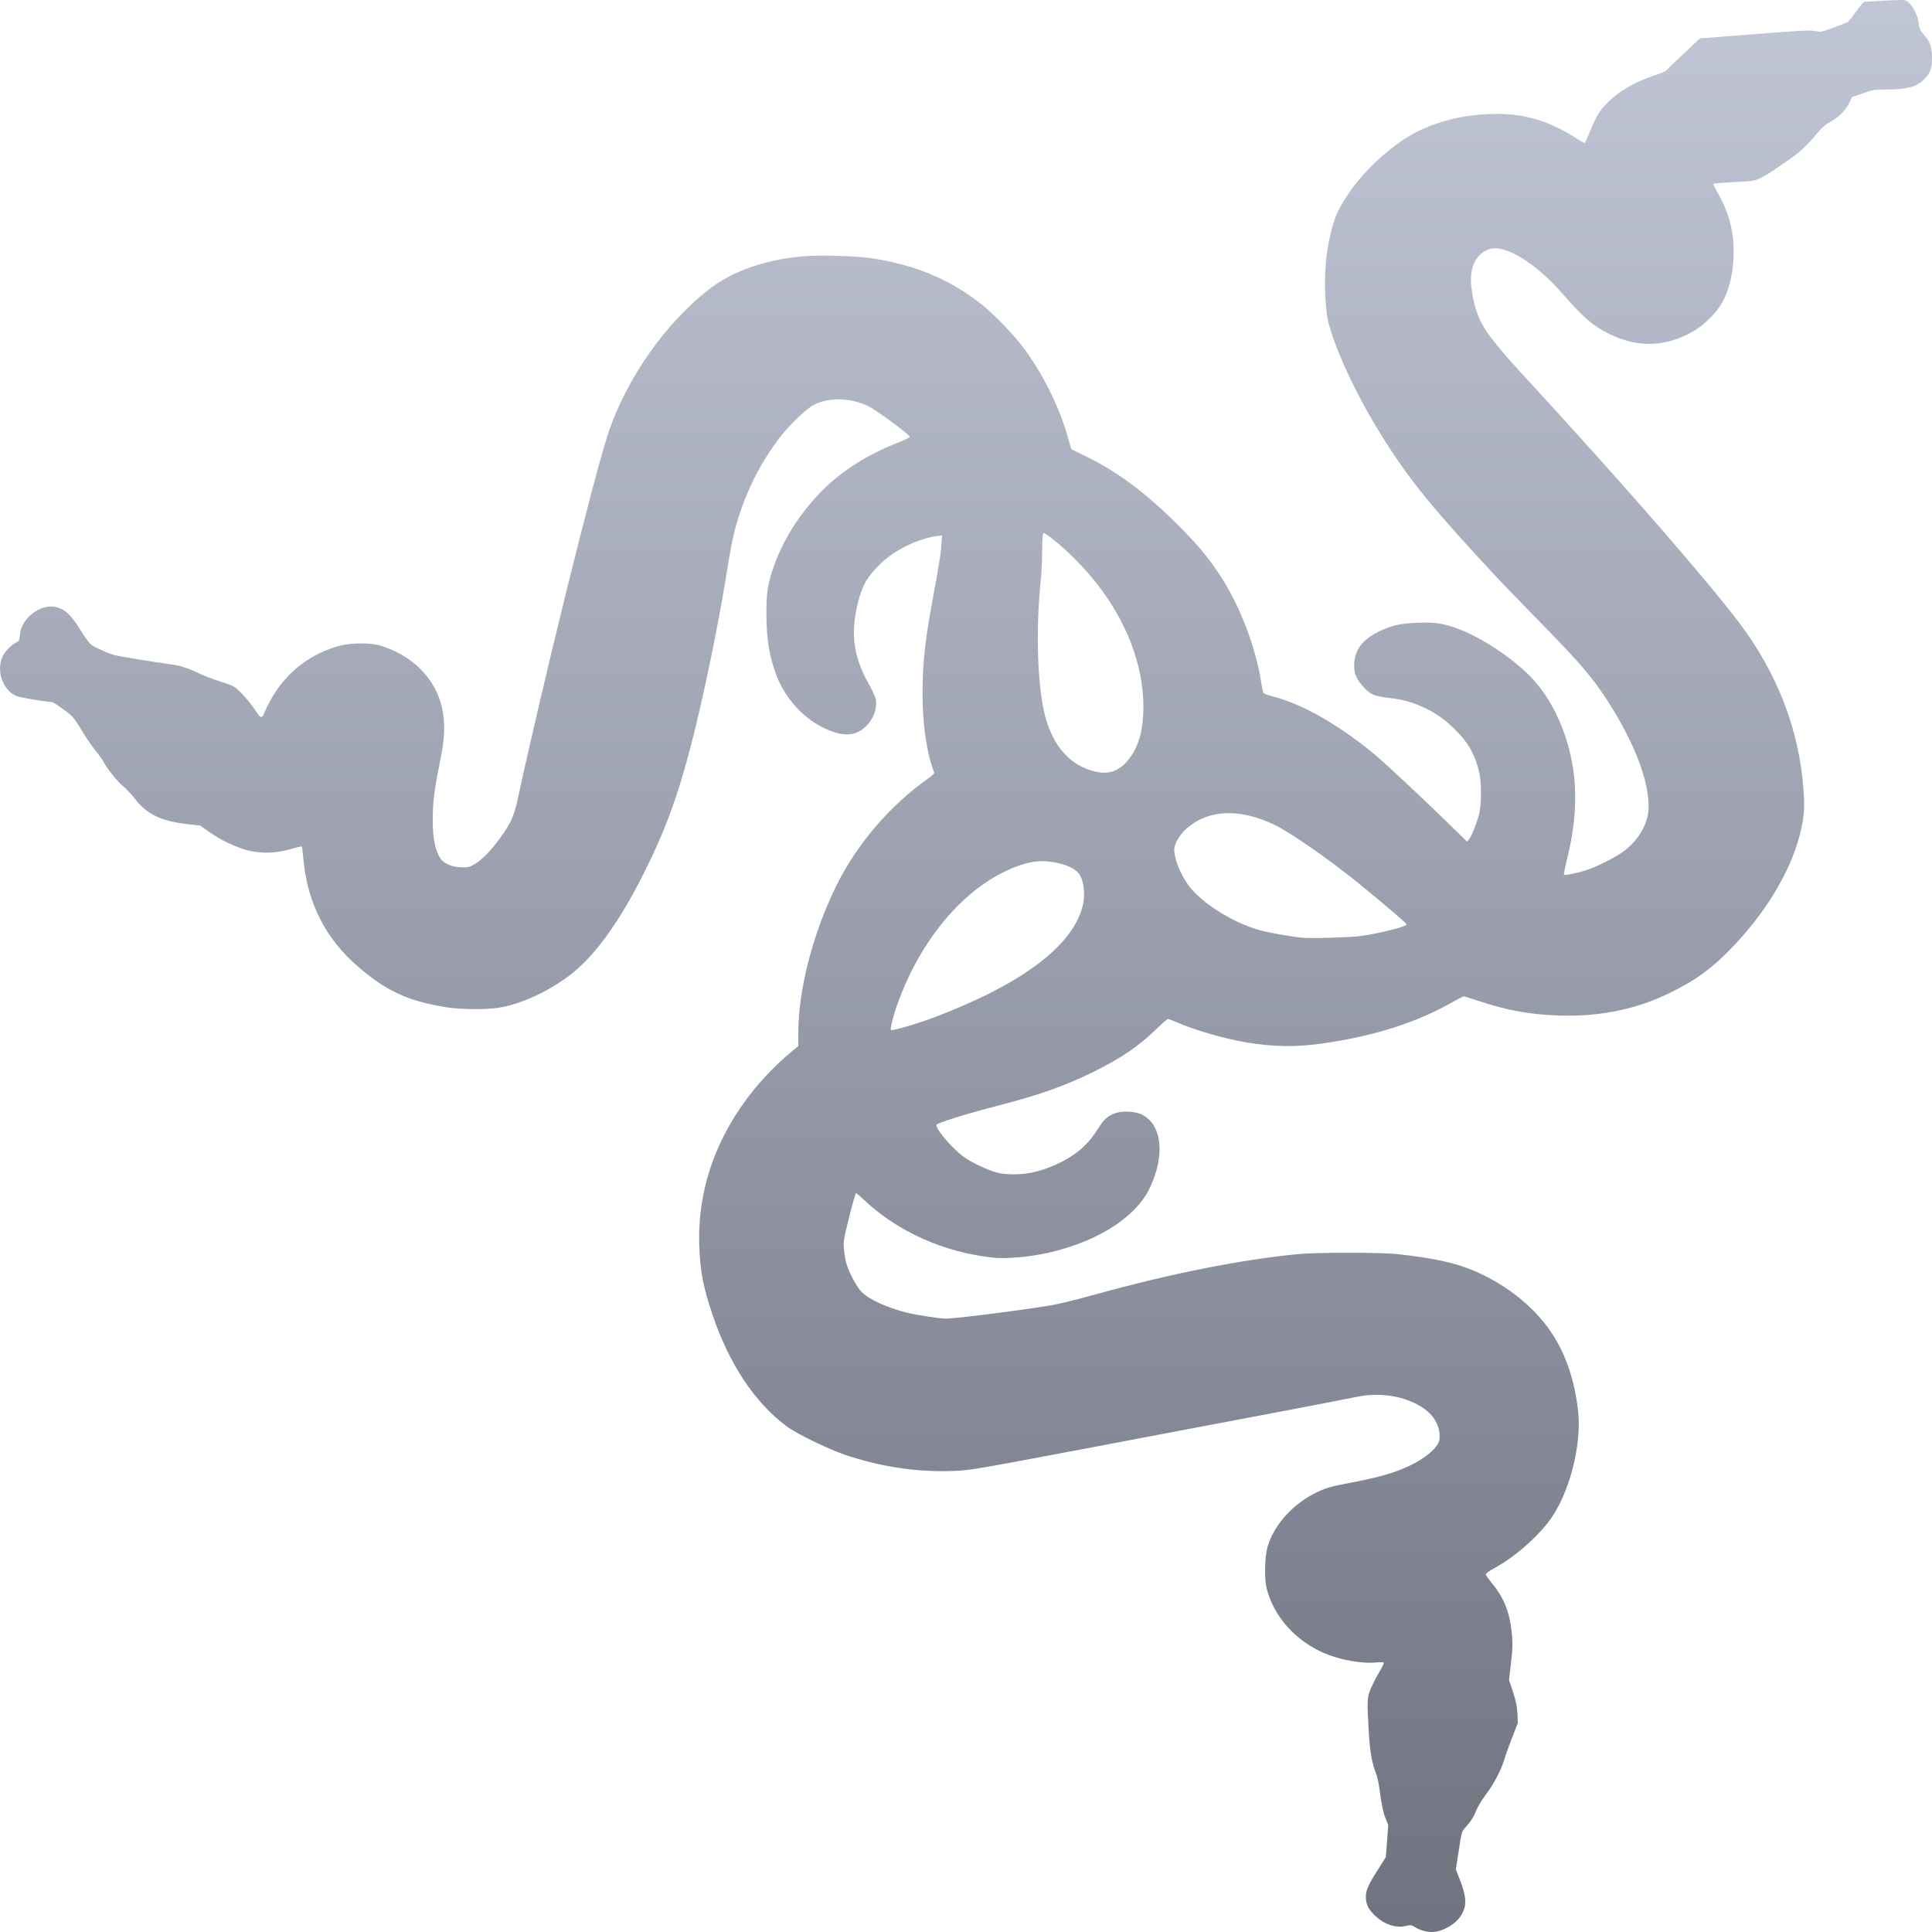 <svg xmlns="http://www.w3.org/2000/svg" xmlns:xlink="http://www.w3.org/1999/xlink" width="64" height="64" viewBox="0 0 64 64" version="1.1"><defs><linearGradient id="linear0" gradientUnits="userSpaceOnUse" x1="0" y1="0" x2="0" y2="1" gradientTransform="matrix(64,0,0,64,0,0)"><stop offset="0" style="stop-color:#c1c6d6;stop-opacity:1;"/><stop offset="1" style="stop-color:#6f7380;stop-opacity:1;"/></linearGradient></defs><g id="surface1"><path style=" stroke:none;fill-rule:nonzero;fill:url(#linear0);" d="M 63.008 0 C 62.887 0 62.656 0.008 62.406 0.023 C 62.074 0.043 61.785 0.059 61.762 0.059 C 61.73 0.059 61.613 0.203 61.488 0.379 C 61.363 0.555 61.234 0.715 61.199 0.73 C 61.168 0.754 60.953 0.836 60.727 0.922 C 60.344 1.059 60.305 1.066 60.168 1.035 C 59.984 0.988 59.715 1.004 57.387 1.188 L 56.309 1.273 L 55.773 1.781 C 55.477 2.055 55.215 2.309 55.195 2.336 C 55.172 2.359 55.008 2.434 54.824 2.492 C 54.172 2.703 53.633 3.016 53.254 3.398 C 52.984 3.672 52.895 3.816 52.68 4.332 C 52.59 4.547 52.508 4.73 52.5 4.738 C 52.492 4.746 52.355 4.672 52.199 4.57 C 51.355 4.023 50.535 3.773 49.609 3.773 C 48.309 3.773 47.145 4.125 46.27 4.781 C 45.414 5.414 44.719 6.211 44.324 6.996 C 44.172 7.297 44.016 7.91 43.941 8.496 C 43.863 9.109 43.883 10.121 43.988 10.598 C 44.164 11.406 44.84 12.902 45.598 14.152 C 46.492 15.633 47.223 16.566 48.996 18.492 C 49.68 19.234 49.828 19.391 51.258 20.855 C 52.367 21.996 52.73 22.426 53.199 23.133 C 54.211 24.676 54.738 26.148 54.586 27 C 54.5 27.441 54.207 27.887 53.793 28.195 C 53.516 28.402 52.891 28.719 52.527 28.832 C 52.219 28.93 51.836 29.004 51.805 28.977 C 51.797 28.965 51.844 28.73 51.91 28.461 C 52.133 27.566 52.215 26.773 52.168 26 C 52.086 24.672 51.555 23.34 50.781 22.5 C 50.168 21.836 49.059 21.098 48.254 20.812 C 47.781 20.645 47.523 20.609 46.984 20.629 C 46.395 20.648 46.078 20.719 45.66 20.93 C 45.121 21.191 44.859 21.559 44.859 22.035 C 44.863 22.254 44.875 22.32 44.961 22.477 C 45.09 22.707 45.312 22.938 45.5 23.016 C 45.578 23.051 45.797 23.098 45.984 23.117 C 46.449 23.164 46.805 23.262 47.199 23.453 C 47.59 23.637 47.859 23.832 48.211 24.176 C 48.641 24.598 48.871 25.016 49.004 25.598 C 49.078 25.926 49.078 26.637 49.004 26.941 C 48.93 27.242 48.758 27.68 48.672 27.793 L 48.602 27.883 L 47.949 27.246 C 47.09 26.406 45.906 25.305 45.574 25.023 C 44.383 24.031 43.168 23.332 42.191 23.078 C 42.035 23.035 41.887 22.988 41.867 22.969 C 41.844 22.949 41.812 22.809 41.789 22.66 C 41.602 21.426 41.051 20.004 40.379 19.004 C 39.984 18.41 39.645 18.012 38.953 17.324 C 37.945 16.32 36.996 15.617 35.996 15.129 L 35.488 14.879 L 35.387 14.531 C 35.102 13.488 34.539 12.363 33.879 11.488 C 33.57 11.074 32.91 10.395 32.52 10.086 C 31.48 9.262 30.34 8.781 28.906 8.559 C 28.316 8.473 27.117 8.441 26.523 8.496 C 25.328 8.617 24.316 8.969 23.57 9.523 C 22.074 10.645 20.727 12.559 20.125 14.426 C 19.641 15.91 17.984 22.617 17.137 26.531 C 17.023 27.035 16.922 27.266 16.594 27.723 C 16.27 28.172 15.988 28.465 15.73 28.621 C 15.559 28.723 15.516 28.734 15.297 28.73 C 15.004 28.73 14.719 28.617 14.605 28.457 C 14.398 28.172 14.309 27.645 14.34 26.898 C 14.359 26.387 14.398 26.109 14.621 24.992 C 14.855 23.785 14.645 22.902 13.945 22.18 C 13.602 21.824 13.062 21.512 12.562 21.375 C 12.242 21.289 11.617 21.297 11.266 21.387 C 10.312 21.645 9.543 22.219 9.035 23.066 C 8.945 23.215 8.836 23.422 8.797 23.523 C 8.664 23.836 8.66 23.836 8.438 23.5 C 8.328 23.336 8.133 23.098 8 22.965 C 7.762 22.727 7.762 22.727 7.305 22.578 C 7.051 22.5 6.727 22.375 6.59 22.305 C 6.238 22.133 5.961 22.043 5.613 22 C 5.449 21.98 4.957 21.902 4.516 21.832 C 3.758 21.707 3.699 21.695 3.355 21.531 C 2.957 21.348 2.996 21.387 2.586 20.746 C 2.324 20.344 2.137 20.176 1.863 20.113 C 1.348 19.988 0.707 20.469 0.66 21.023 C 0.645 21.207 0.633 21.234 0.539 21.281 C 0.367 21.371 0.168 21.574 0.086 21.746 C -0.133 22.215 0.09 22.855 0.535 23.055 C 0.648 23.105 1.531 23.254 1.719 23.254 C 1.742 23.254 1.914 23.363 2.102 23.5 C 2.426 23.738 2.438 23.758 2.719 24.215 C 2.879 24.477 3.09 24.781 3.184 24.891 C 3.281 25.008 3.391 25.16 3.43 25.234 C 3.547 25.469 3.895 25.898 4.098 26.062 C 4.199 26.148 4.348 26.309 4.434 26.414 C 4.84 26.969 5.32 27.203 6.246 27.305 L 6.633 27.348 L 6.906 27.543 C 7.293 27.82 7.797 28.062 8.203 28.168 C 8.66 28.285 9.156 28.27 9.656 28.121 C 9.836 28.066 9.992 28.031 10 28.043 C 10.008 28.055 10.027 28.242 10.051 28.469 C 10.184 29.91 10.785 31.094 11.855 32.016 C 12.797 32.832 13.52 33.164 14.789 33.367 C 15.234 33.441 16.125 33.449 16.516 33.383 C 17.238 33.27 18.129 32.863 18.84 32.332 C 19.68 31.699 20.48 30.609 21.32 28.941 C 22.203 27.191 22.668 25.785 23.289 23.016 C 23.602 21.621 23.902 20.051 24.09 18.871 C 24.152 18.453 24.254 17.922 24.309 17.688 C 24.609 16.477 25.145 15.367 25.883 14.426 C 26.16 14.07 26.723 13.535 26.941 13.422 C 27.438 13.156 28.133 13.164 28.746 13.445 C 28.984 13.551 30.145 14.406 30.137 14.469 C 30.133 14.492 29.938 14.59 29.703 14.68 C 28.699 15.078 27.863 15.617 27.211 16.277 C 26.48 17.02 25.906 17.938 25.602 18.852 C 25.43 19.367 25.387 19.652 25.387 20.34 C 25.387 21.164 25.492 21.781 25.727 22.391 C 26.059 23.246 26.773 23.957 27.574 24.234 C 28.051 24.398 28.387 24.348 28.68 24.066 C 28.938 23.816 29.059 23.488 29.012 23.172 C 28.996 23.09 28.91 22.895 28.816 22.723 C 28.484 22.156 28.316 21.637 28.289 21.105 C 28.258 20.586 28.406 19.816 28.633 19.355 C 28.773 19.066 29.113 18.684 29.461 18.426 C 29.895 18.098 30.559 17.812 31.016 17.762 L 31.207 17.738 L 31.184 18.051 C 31.16 18.379 31.145 18.484 30.879 19.945 C 30.797 20.414 30.699 20.98 30.676 21.191 C 30.453 22.902 30.555 24.586 30.949 25.598 C 30.957 25.621 30.863 25.707 30.73 25.801 C 29.492 26.672 28.375 27.973 27.703 29.344 C 26.922 30.934 26.445 32.781 26.445 34.227 L 26.445 34.652 L 26.184 34.867 C 25.816 35.172 25.289 35.703 24.973 36.098 C 23.719 37.645 23.102 39.414 23.164 41.266 C 23.191 42.105 23.301 42.664 23.605 43.559 C 24.16 45.195 24.996 46.453 26.055 47.246 C 26.371 47.484 27.402 47.988 27.969 48.184 C 29.156 48.59 30.383 48.773 31.574 48.727 C 32.133 48.707 32.199 48.695 36.156 47.949 C 38.367 47.527 41.176 46.996 42.395 46.766 C 43.621 46.531 44.773 46.309 44.961 46.27 C 45.805 46.09 46.766 46.293 47.309 46.77 C 47.586 47.008 47.734 47.395 47.68 47.707 C 47.633 47.957 47.195 48.328 46.66 48.57 C 46.172 48.797 45.707 48.93 44.758 49.113 C 44.023 49.254 43.891 49.293 43.516 49.488 C 42.777 49.871 42.172 50.566 41.984 51.262 C 41.891 51.609 41.879 52.332 41.965 52.641 C 42.215 53.57 42.902 54.336 43.855 54.758 C 44.379 54.984 45.117 55.121 45.594 55.07 C 45.719 55.059 45.828 55.062 45.84 55.078 C 45.848 55.102 45.785 55.234 45.691 55.387 C 45.602 55.539 45.477 55.781 45.414 55.926 C 45.285 56.23 45.281 56.293 45.34 57.332 C 45.383 58.051 45.441 58.383 45.586 58.758 C 45.625 58.852 45.668 59.062 45.691 59.227 C 45.758 59.746 45.816 60.031 45.902 60.246 L 45.988 60.457 L 45.949 60.992 L 45.906 61.523 L 45.629 61.961 C 45.328 62.434 45.246 62.621 45.246 62.828 C 45.246 63.07 45.32 63.227 45.52 63.43 C 45.836 63.742 46.223 63.879 46.566 63.801 C 46.727 63.762 46.754 63.766 46.863 63.832 C 46.93 63.875 47.047 63.93 47.129 63.953 C 47.387 64.031 47.617 64.012 47.879 63.887 C 48.168 63.746 48.352 63.57 48.465 63.332 C 48.59 63.066 48.559 62.789 48.371 62.297 L 48.227 61.926 L 48.324 61.301 C 48.414 60.684 48.422 60.672 48.539 60.539 C 48.727 60.336 48.805 60.211 48.91 59.957 C 48.965 59.828 49.109 59.594 49.227 59.438 C 49.484 59.105 49.73 58.629 49.832 58.285 C 49.871 58.152 49.988 57.824 50.094 57.555 L 50.281 57.07 L 50.266 56.742 C 50.246 56.492 50.215 56.336 50.117 56.035 L 49.988 55.652 L 50.043 55.176 C 50.113 54.629 50.117 54.371 50.066 53.973 C 49.992 53.367 49.801 52.906 49.445 52.473 C 49.32 52.324 49.219 52.18 49.219 52.152 C 49.219 52.121 49.352 52.027 49.527 51.934 C 50.148 51.59 50.832 51.004 51.277 50.441 C 51.949 49.586 52.395 47.957 52.281 46.789 C 52.18 45.785 51.879 44.875 51.414 44.176 C 50.906 43.402 50.105 42.715 49.168 42.254 C 48.414 41.875 47.672 41.695 46.285 41.543 C 45.738 41.484 43.621 41.484 43.008 41.543 C 41.125 41.723 38.77 42.191 36.273 42.883 C 35.84 43.004 35.285 43.145 35.027 43.199 C 34.512 43.316 31.676 43.684 31.34 43.68 C 31.113 43.68 30.387 43.566 30.059 43.488 C 29.375 43.316 28.797 43.051 28.543 42.797 C 28.363 42.609 28.105 42.121 28.027 41.816 C 28 41.715 27.969 41.512 27.957 41.371 C 27.934 41.129 27.945 41.062 28.129 40.32 C 28.238 39.879 28.34 39.523 28.355 39.523 C 28.375 39.523 28.52 39.648 28.68 39.801 C 29.996 41.012 31.656 41.555 33.023 41.672 C 34.867 41.727 37.254 40.891 38.035 39.457 C 38.531 38.496 38.539 37.531 38.051 37.078 C 37.859 36.898 37.637 36.824 37.305 36.824 C 36.91 36.824 36.637 36.973 36.438 37.293 C 36.199 37.66 36.133 37.746 35.922 37.961 C 35.539 38.336 34.93 38.656 34.305 38.816 C 33.902 38.922 33.32 38.93 32.996 38.836 C 32.688 38.746 32.18 38.508 31.934 38.328 C 31.578 38.078 31.027 37.445 31.016 37.27 C 31.008 37.207 31.957 36.91 33.211 36.586 C 34.492 36.254 35.324 35.949 36.262 35.488 C 37.156 35.039 37.711 34.664 38.293 34.102 C 38.492 33.906 38.668 33.754 38.688 33.754 C 38.707 33.754 38.824 33.797 38.945 33.848 C 39.527 34.109 40.535 34.402 41.242 34.523 C 42.191 34.684 42.945 34.695 43.859 34.559 C 45.547 34.316 46.965 33.859 48.145 33.18 C 48.309 33.086 48.465 33.008 48.492 33.008 C 48.516 33.008 48.766 33.086 49.039 33.176 C 49.941 33.473 50.699 33.609 51.645 33.641 C 53 33.684 54.227 33.434 55.355 32.871 C 56.18 32.465 56.688 32.094 57.32 31.445 C 58.465 30.273 59.281 28.93 59.609 27.695 C 59.762 27.121 59.793 26.762 59.742 26.148 C 59.598 24.16 58.863 22.277 57.598 20.609 C 56.512 19.184 54.012 16.305 51.02 13.039 C 49.941 11.863 49.969 11.895 49.559 11.398 C 49.039 10.77 48.84 10.305 48.742 9.516 C 48.668 8.887 48.871 8.43 49.309 8.262 C 49.809 8.062 50.844 8.68 51.746 9.715 C 52.457 10.523 52.777 10.805 53.309 11.062 C 54.242 11.523 55.16 11.5 56.062 10.992 C 56.465 10.77 56.902 10.32 57.09 9.949 C 57.301 9.52 57.398 9.086 57.426 8.516 C 57.453 7.691 57.289 7.051 56.852 6.297 C 56.789 6.191 56.746 6.098 56.758 6.09 C 56.77 6.074 57.078 6.051 57.453 6.031 C 58.105 5.996 58.137 5.992 58.332 5.891 C 58.445 5.836 58.621 5.73 58.723 5.66 C 58.824 5.59 59.055 5.434 59.23 5.312 C 59.594 5.066 59.891 4.793 60.207 4.402 C 60.371 4.207 60.477 4.117 60.633 4.035 C 60.902 3.891 61.129 3.668 61.254 3.414 L 61.352 3.215 L 61.707 3.094 C 62.047 2.973 62.09 2.965 62.512 2.965 C 63.188 2.961 63.484 2.879 63.73 2.637 C 63.945 2.426 64 2.277 64 1.914 C 64 1.547 63.945 1.391 63.715 1.133 C 63.609 1.012 63.586 0.953 63.562 0.785 C 63.523 0.438 63.289 0.055 63.086 0.004 C 63.07 0 63.047 0 63.008 0 Z M 34.578 17.664 C 34.609 17.66 34.66 17.695 34.781 17.785 C 35.371 18.238 35.973 18.852 36.449 19.484 C 37.43 20.789 37.938 22.281 37.871 23.656 C 37.84 24.344 37.668 24.84 37.328 25.227 C 37.043 25.551 36.711 25.66 36.297 25.562 C 35.5 25.387 34.926 24.777 34.648 23.82 C 34.375 22.891 34.301 20.973 34.469 19.301 C 34.5 19.012 34.523 18.543 34.523 18.258 C 34.523 17.969 34.535 17.707 34.555 17.684 C 34.559 17.672 34.566 17.668 34.578 17.664 Z M 40.723 26.938 C 41.18 26.941 41.68 27.066 42.211 27.32 C 42.746 27.574 44.008 28.453 45.012 29.266 C 45.867 29.961 46.609 30.594 46.598 30.625 C 46.57 30.699 45.773 30.902 45.105 31.004 C 44.773 31.051 43.43 31.094 43.129 31.062 C 42.734 31.023 42.043 30.898 41.723 30.812 C 40.844 30.562 39.832 29.934 39.391 29.355 C 39.113 28.988 38.898 28.461 38.898 28.137 C 38.902 27.973 39.043 27.711 39.227 27.523 C 39.625 27.129 40.137 26.934 40.723 26.938 Z M 34.523 28.527 C 34.562 28.527 34.609 28.531 34.648 28.531 C 35.137 28.57 35.527 28.707 35.715 28.91 C 35.898 29.109 35.969 29.617 35.863 30.023 C 35.52 31.344 33.848 32.598 30.977 33.691 C 30.48 33.879 29.672 34.125 29.535 34.125 C 29.504 34.125 29.5 34.09 29.516 34 C 29.605 33.523 29.906 32.727 30.246 32.066 C 31.07 30.48 32.234 29.305 33.508 28.77 C 33.895 28.605 34.223 28.527 34.523 28.527 Z M 34.523 28.527 "/></g></svg>

